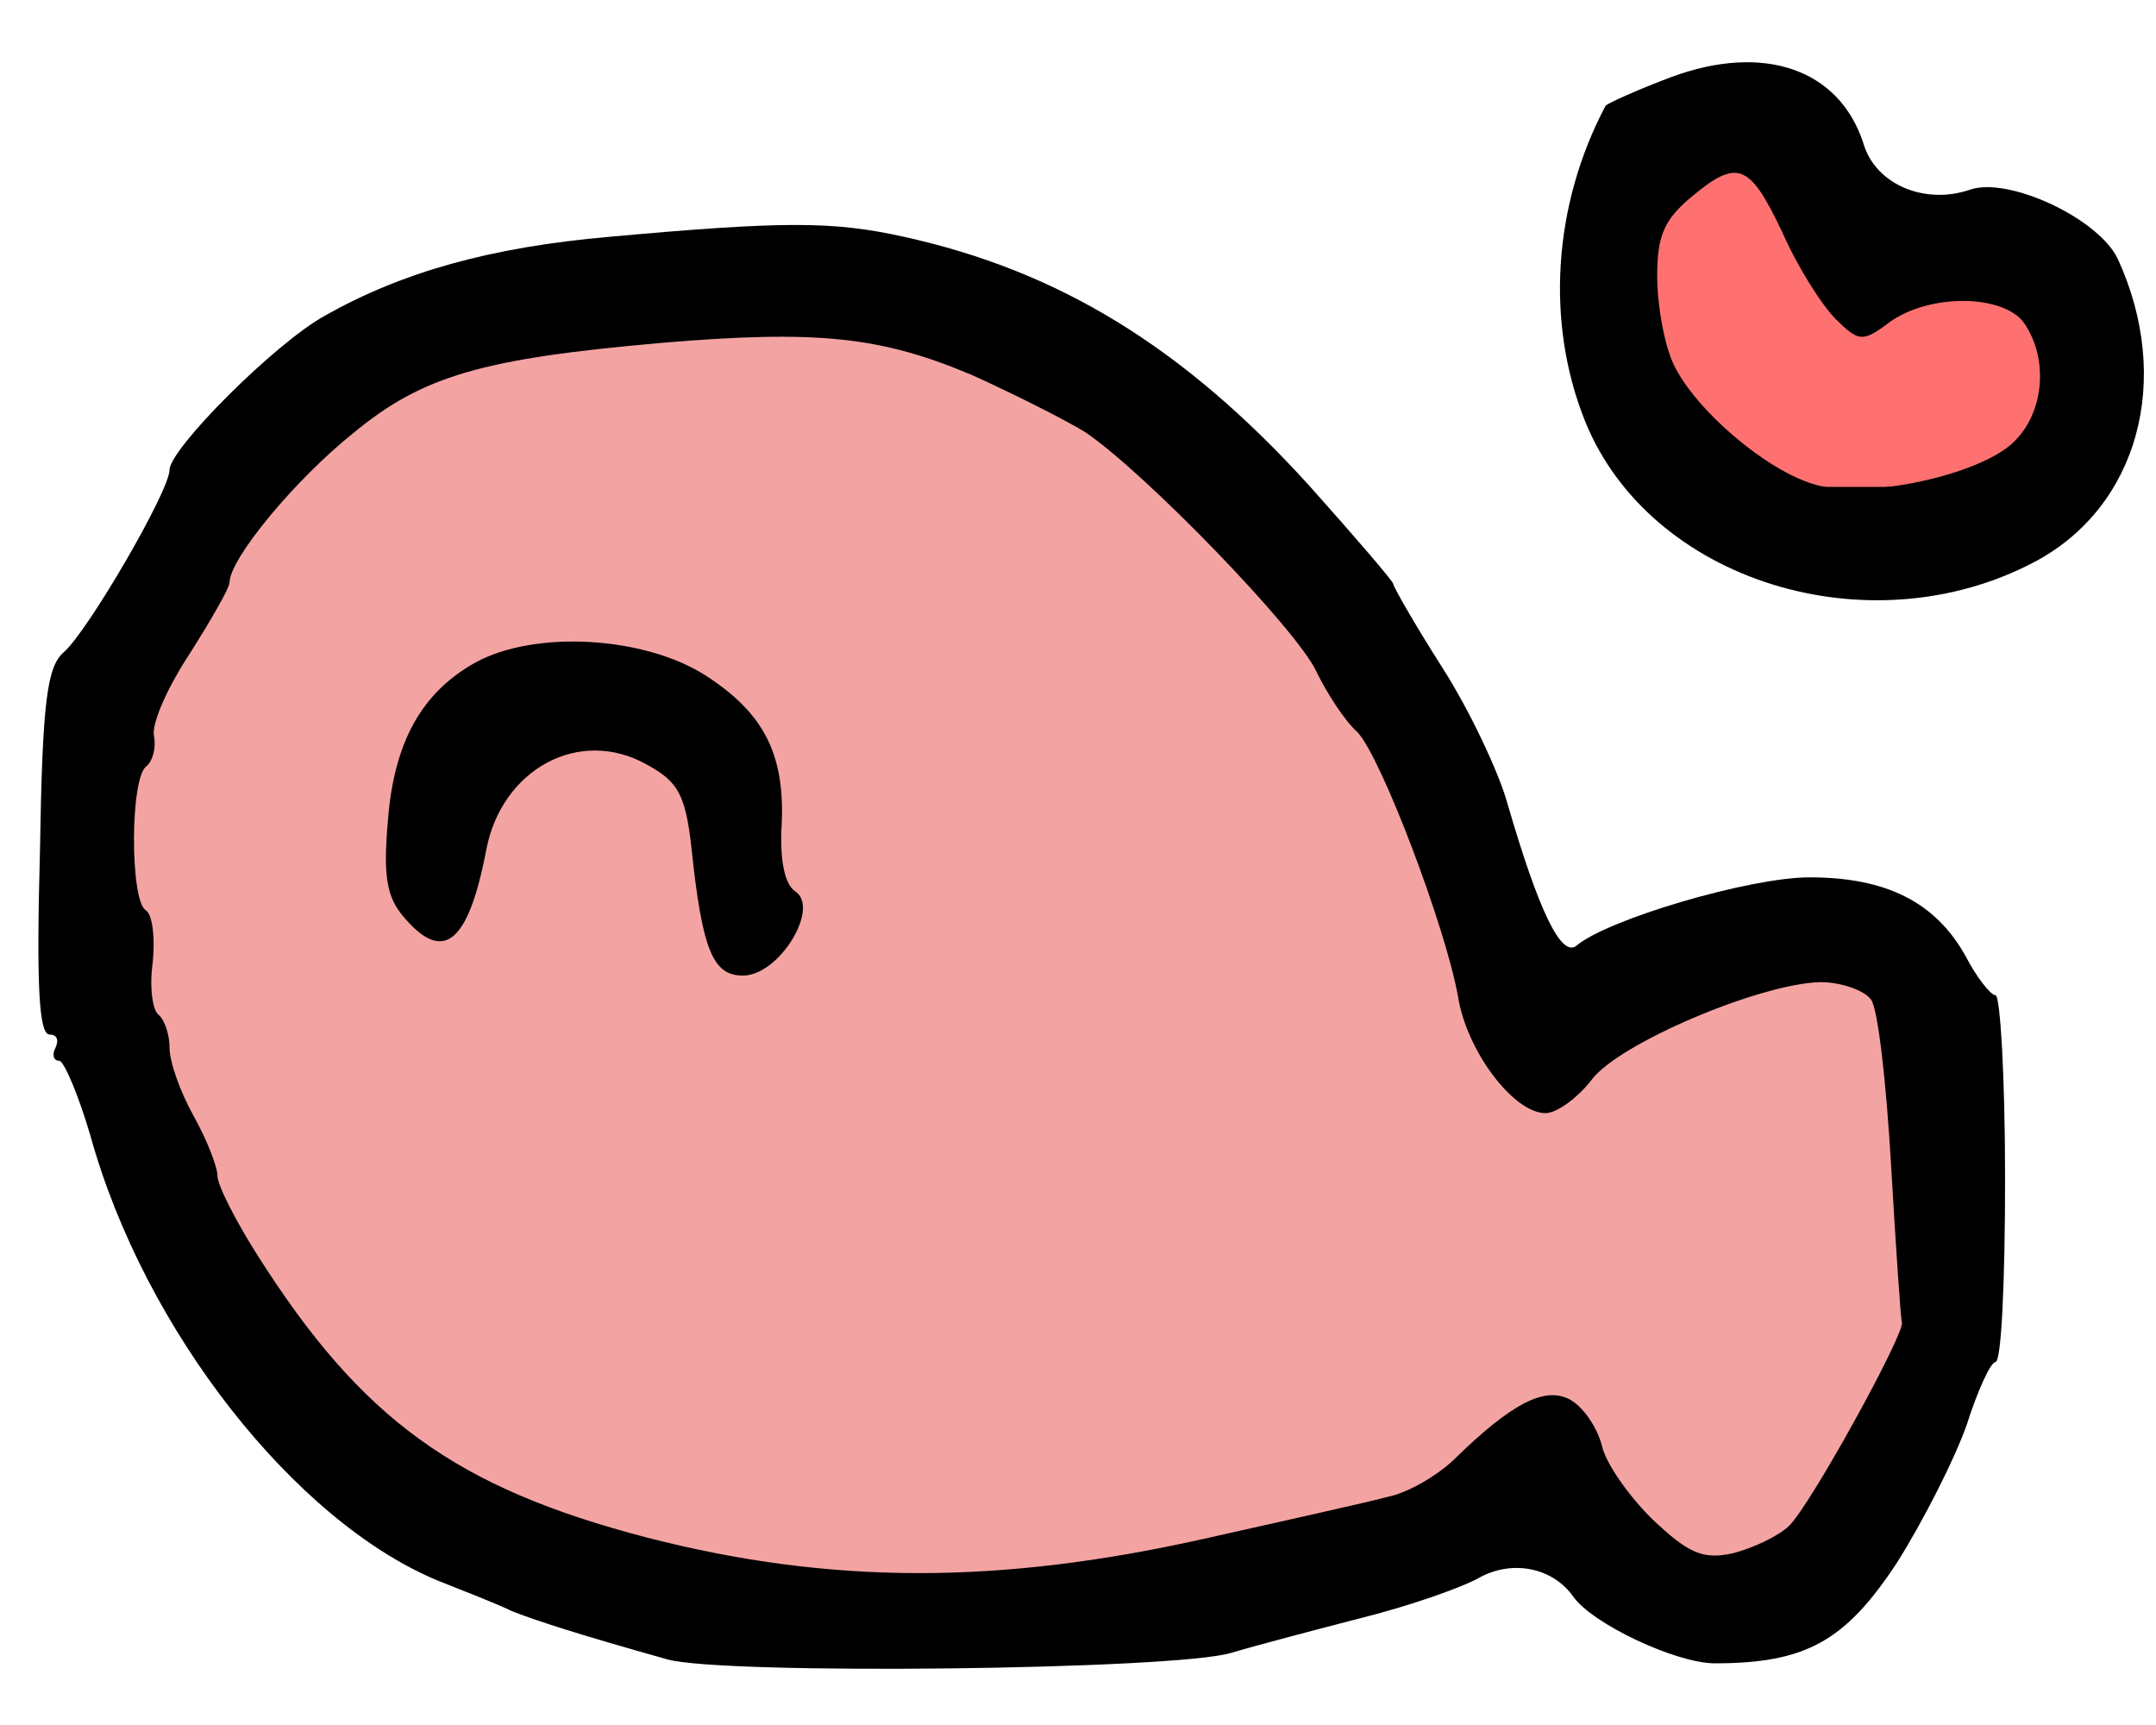 <svg width="155" height="124" viewBox="0 0 155 124" fill="none" xmlns="http://www.w3.org/2000/svg">
<g filter="url(#filter0_d)">
<path d="M132.5 64L110.5 71.5L89.5 33L77 23L57.5 17.5L36.5 19.5L18.5 30.5L7 55L12.5 79.5L26 103L72.5 112.5L110.5 100.5L126 112.5L139 98V75L132.5 64Z" fill="#F4A3A3" stroke="#F4A3A3"/>
<path d="M132 16.5L126.5 5.5L118 10L115.5 19.5L126.5 31.5H141L148 26V16.5H132Z" fill="#FF7171" stroke="black"/>
<path d="M120.173 1.531C117.671 2.473 115.601 3.414 115.429 3.603C111.634 10.759 111.116 19.234 113.963 26.297C118.62 37.785 134.404 42.682 146.306 36.373C153.724 32.417 156.225 23.283 152.258 14.62C150.878 11.701 144.409 8.688 141.649 9.629C138.371 10.759 134.835 9.253 133.973 6.333C132.248 0.966 126.814 -0.917 120.173 1.531ZM128.108 12.643C129.229 15.185 130.954 17.916 131.989 18.952C133.628 20.552 133.886 20.647 135.87 19.14C138.803 17.068 144.064 17.163 145.53 19.234C147.255 21.777 146.996 25.543 144.84 27.709C142.425 30.157 134.059 31.947 130.436 30.817C126.9 29.781 121.898 25.449 120.345 22.247C119.655 20.835 119.138 17.916 119.138 15.844C119.138 12.925 119.655 11.795 121.553 10.194C124.916 7.369 125.779 7.746 128.108 12.643Z" fill="black"/>
<path d="M43.841 13.019C35.216 13.773 28.92 15.562 23.4 18.669C19.777 20.647 12.188 28.274 12.188 29.781C12.188 31.288 6.323 41.363 4.598 42.87C3.39 43.906 3.045 46.354 2.873 57.183C2.614 66.694 2.786 70.367 3.563 70.367C4.08 70.367 4.253 70.743 3.994 71.308C3.735 71.779 3.821 72.25 4.253 72.25C4.598 72.25 5.633 74.698 6.495 77.618C10.376 91.648 21.244 105.397 31.508 109.634C33.405 110.388 35.82 111.329 36.769 111.8C38.407 112.459 41.599 113.495 47.981 115.284C52.035 116.414 84.551 116.038 88.519 114.813C90.416 114.248 94.729 113.118 98.006 112.271C101.37 111.423 105.165 110.105 106.459 109.352C108.788 108.128 111.634 108.693 113.1 110.764C114.48 112.742 120.518 115.567 123.278 115.567C129.833 115.567 132.679 113.966 136.388 108.316C138.285 105.303 140.528 100.877 141.39 98.428C142.166 95.98 143.115 93.908 143.46 93.908C143.891 93.908 144.15 87.976 144.15 80.725C144.15 73.474 143.805 67.542 143.46 67.542C143.115 67.542 142.08 66.223 141.304 64.717C139.148 60.856 135.611 59.067 130.091 59.067C125.779 59.067 115.601 62.08 113.359 63.963C112.238 64.905 110.599 61.421 108.356 53.699C107.753 51.533 105.683 47.108 103.699 44C101.715 40.892 100.163 38.162 100.163 37.973C100.163 37.785 97.403 34.583 94.125 30.911C85.069 20.929 76.099 15.467 64.972 13.019C59.884 11.889 56.347 11.889 43.841 13.019ZM69.975 23.001C73.08 24.413 76.616 26.203 77.996 27.05C82.222 29.875 93.263 41.269 94.642 44.282C95.419 45.883 96.713 47.861 97.575 48.614C99.3 50.403 103.958 62.739 104.82 67.636C105.424 71.497 108.788 76.017 111.116 76.017C111.893 76.017 113.359 74.981 114.394 73.662C116.291 71.026 126.555 66.694 130.868 66.6C132.334 66.6 133.973 67.165 134.49 67.824C135.008 68.389 135.611 73.851 135.956 79.783C136.301 85.716 136.646 90.801 136.733 91.083C136.905 91.931 130.178 104.173 128.625 105.679C127.849 106.433 126.038 107.28 124.571 107.657C122.415 108.128 121.38 107.657 118.793 105.208C117.068 103.513 115.429 101.159 115.17 99.935C114.825 98.617 113.876 97.204 112.928 96.639C111.116 95.603 108.701 96.828 104.475 100.971C103.268 102.101 101.198 103.325 99.731 103.608C98.351 103.984 92.4 105.303 86.535 106.621C71.786 109.917 59.711 109.917 46.515 106.527C32.801 102.948 25.988 98.052 18.484 86.187C16.931 83.738 15.637 81.196 15.637 80.537C15.637 79.877 14.861 77.9 13.912 76.205C12.964 74.51 12.188 72.344 12.188 71.308C12.188 70.367 11.842 69.331 11.411 68.954C10.98 68.672 10.721 66.977 10.98 65.188C11.152 63.492 10.98 61.703 10.463 61.421C9.341 60.667 9.341 51.816 10.549 51.062C10.98 50.686 11.239 49.744 11.066 48.897C10.894 47.955 12.101 45.318 13.654 42.964C15.206 40.516 16.5 38.256 16.5 37.879C16.5 36.184 21.157 30.534 25.384 27.144C30.386 23.001 34.699 21.777 47.55 20.647C58.763 19.705 63.334 20.176 69.975 23.001Z" fill="black"/>
<path d="M34.181 43.623C30.3 45.789 28.316 49.367 27.885 55.017C27.54 58.972 27.799 60.479 29.006 61.892C31.852 65.282 33.664 63.869 34.958 57.089C36.079 51.251 41.685 48.237 46.515 50.968C48.758 52.193 49.275 53.134 49.706 56.901C50.483 64.34 51.259 66.129 53.415 66.129C56.002 66.129 58.935 61.327 57.21 60.102C56.434 59.632 56.089 57.937 56.175 55.677C56.52 50.309 54.968 47.296 50.741 44.565C46.343 41.74 38.494 41.269 34.181 43.623Z" fill="black"/>
</g>
<defs>
<filter id="filter0_d" x="-1.24" y="0.473" width="159.37" height="123.487" filterUnits="userSpaceOnUse" color-interpolation-filters="sRGB">
<feFlood flood-opacity="0" result="BackgroundImageFix"/>
<feColorMatrix in="SourceAlpha" type="matrix" values="0 0 0 0 0 0 0 0 0 0 0 0 0 0 0 0 0 0 127 0"/>
<feOffset dy="4"/>
<feGaussianBlur stdDeviation="2"/>
<feColorMatrix type="matrix" values="0 0 0 0 0 0 0 0 0 0 0 0 0 0 0 0 0 0 0.25 0"/>
<feBlend mode="normal" in2="BackgroundImageFix" result="effect1_dropShadow"/>
<feBlend mode="normal" in="SourceGraphic" in2="effect1_dropShadow" result="shape"/>
</filter>
</defs>
</svg>
